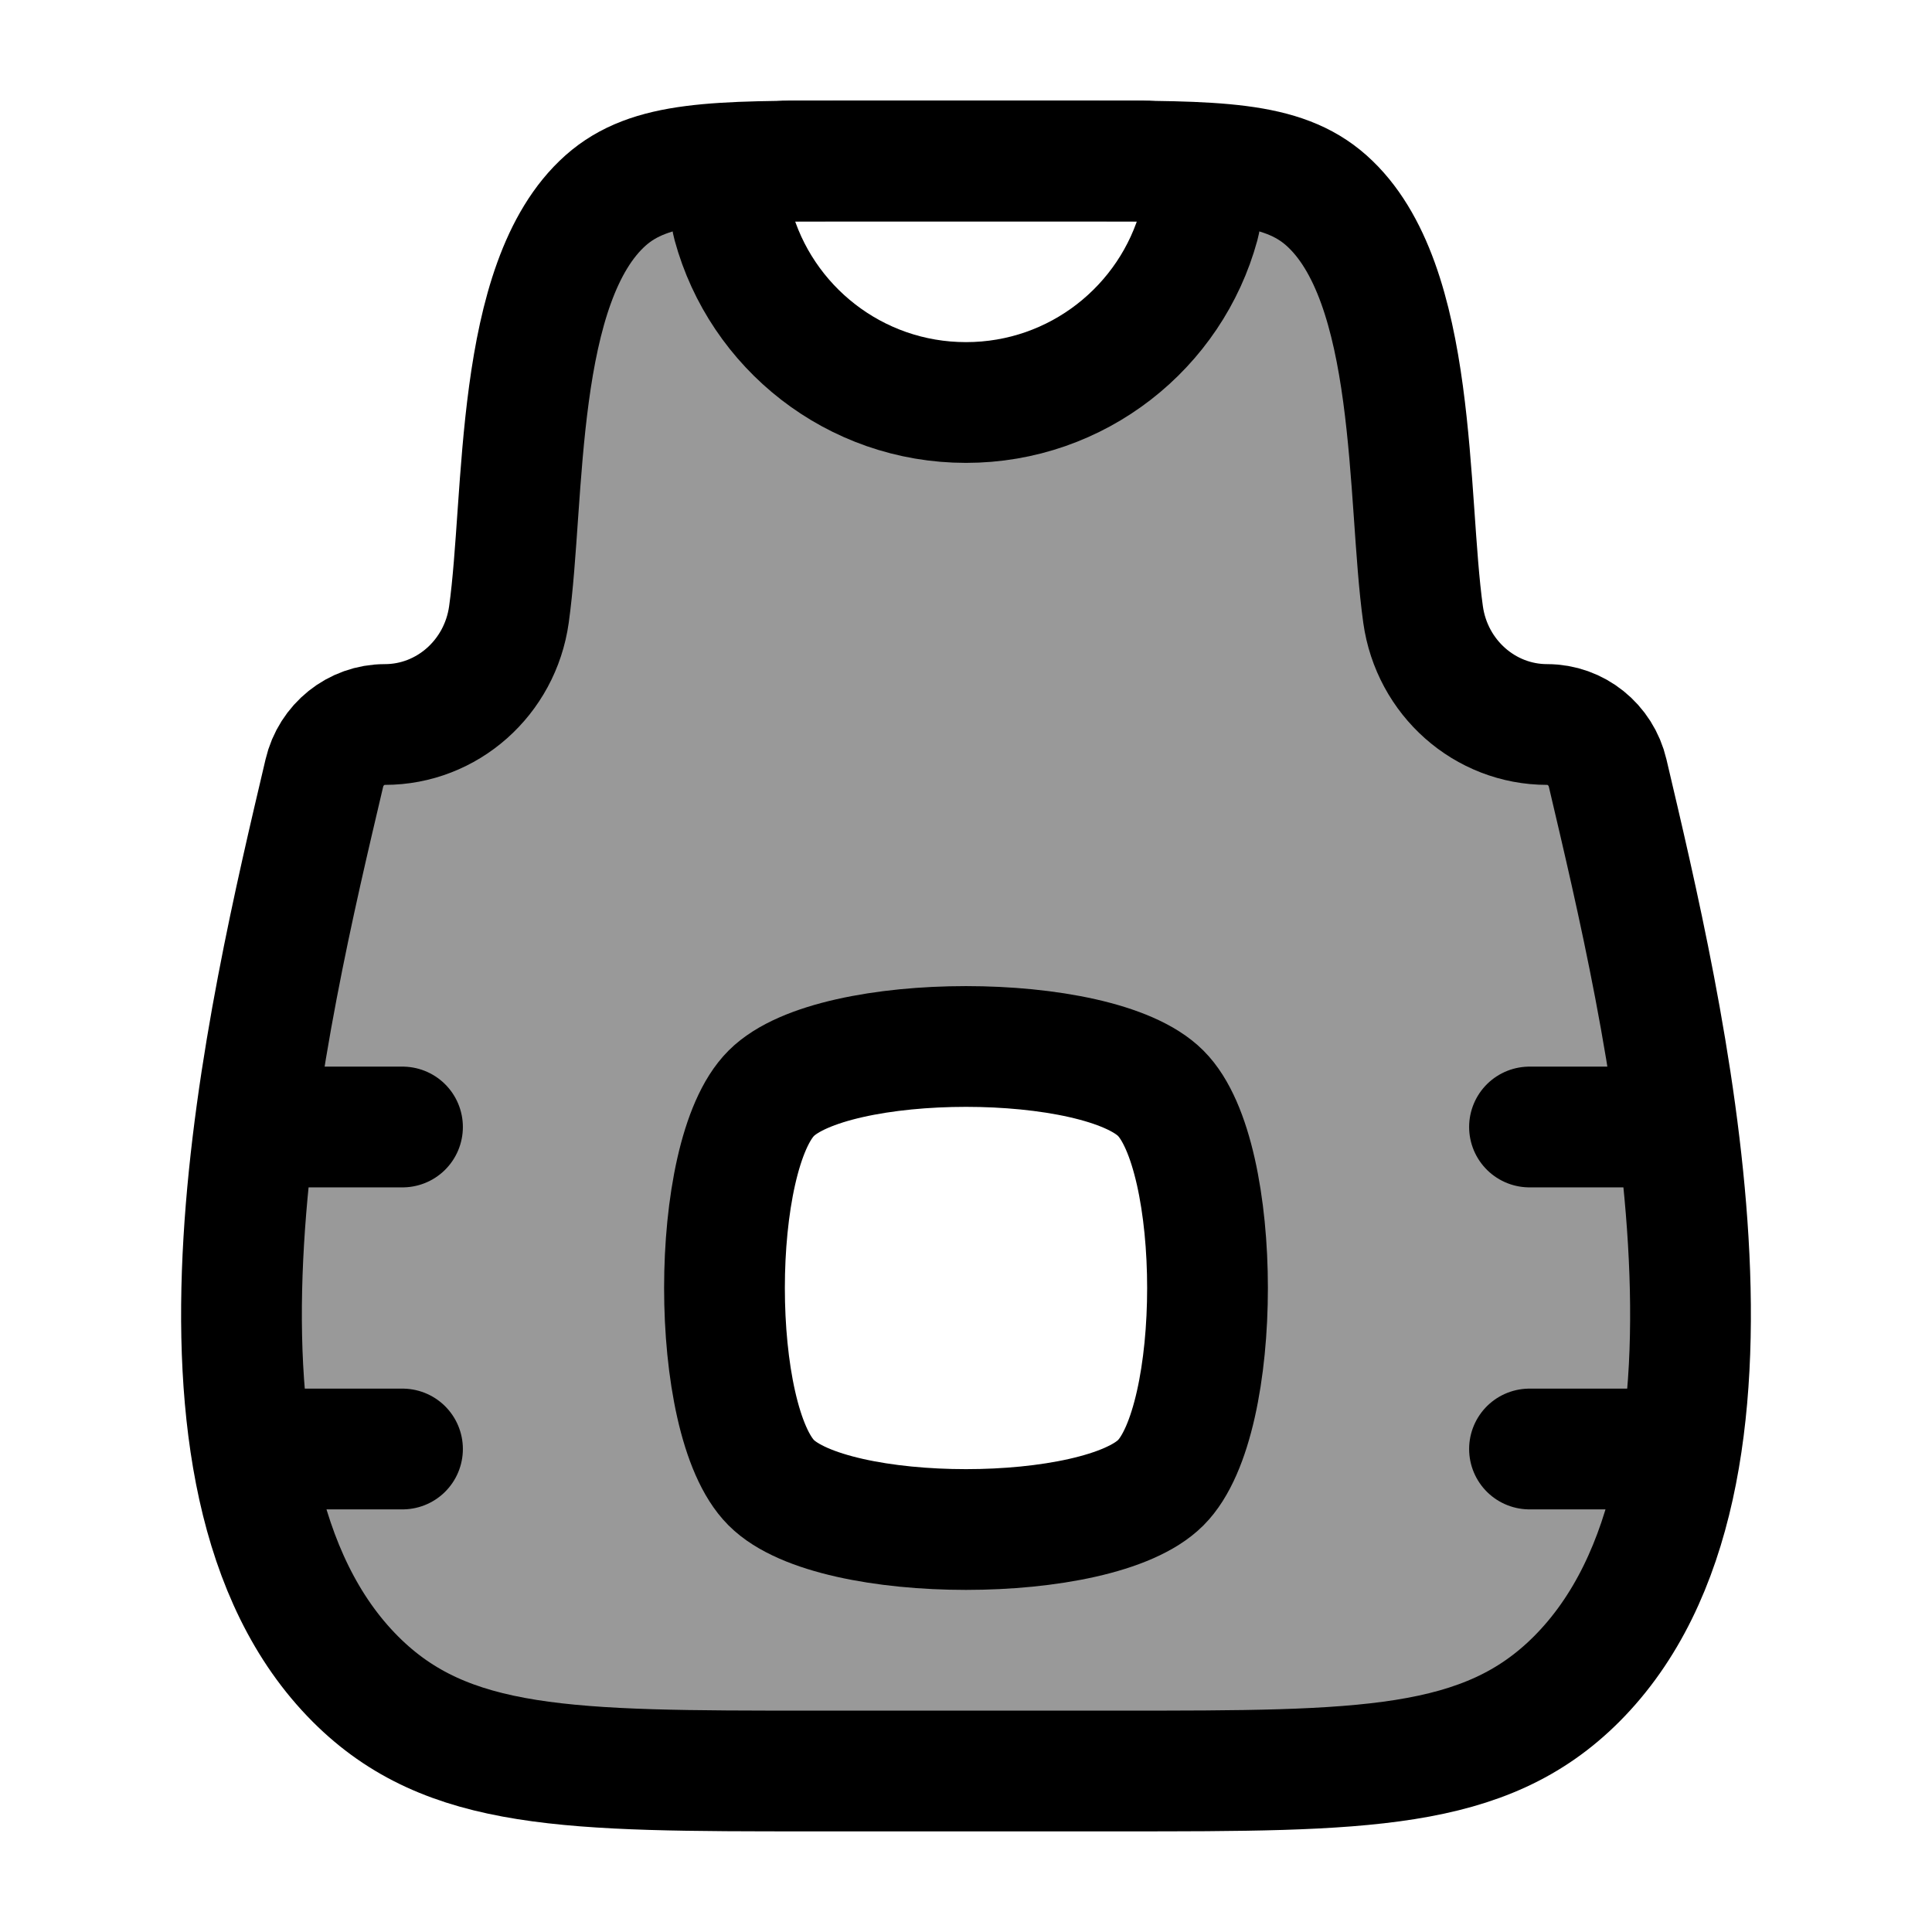 <svg width="24" height="24" viewBox="0 0 24 24" fill="none" xmlns="http://www.w3.org/2000/svg">
    <path d="M13.498 2H10.502C8.885 2 8.076 2 7.524 2.489C6.381 3.503 6.526 6.172 6.322 7.634C6.212 8.418 5.555 9 4.781 9C4.424 9 4.112 9.249 4.029 9.604C3.329 12.582 1.931 18.371 4.415 20.858C5.556 22 7.065 22 10.084 22H13.916C16.935 22 18.444 22 19.585 20.858C22.069 18.371 20.671 12.582 19.971 9.604C19.888 9.249 19.576 9 19.219 9C18.445 9 17.788 8.418 17.678 7.634C17.474 6.172 17.619 3.503 16.476 2.489C15.925 2 15.116 2 13.498 2Z" stroke="currentColor" stroke-width="1.5" stroke-linecap="round" stroke-linejoin="round"/>
    <path d="M5 14H3.5M5 18H3.5" stroke="currentColor" stroke-width="1.5" stroke-linecap="round" stroke-linejoin="round"/>
    <path d="M20.5 14H19M20.5 18H19" stroke="currentColor" stroke-width="1.5" stroke-linecap="round" stroke-linejoin="round"/>
    <path opacity="0.4" fill-rule="evenodd" clip-rule="evenodd" d="M7.524 2.489C7.981 2.084 8.614 2.014 9.737 2.002C9.324 2.035 8.995 2.384 9.105 2.79C9.452 4.063 10.617 4.999 12 4.999C13.383 4.999 14.548 4.063 14.895 2.79C15.005 2.384 14.676 2.035 14.263 2.002C15.386 2.014 16.019 2.084 16.476 2.489C17.35 3.263 17.471 5.004 17.571 6.434C17.602 6.876 17.63 7.289 17.678 7.634C17.788 8.417 18.445 8.999 19.219 8.999C19.576 8.999 19.888 9.249 19.971 9.603L19.996 9.71C20.703 12.718 22.039 18.4 19.585 20.857C18.444 22 16.935 22 13.916 22H10.084C7.065 22 5.556 22 4.415 20.857C1.961 18.4 3.297 12.718 4.004 9.71L4.029 9.603C4.112 9.249 4.424 8.999 4.781 8.999C5.555 8.999 6.212 8.417 6.322 7.634C6.37 7.289 6.398 6.876 6.429 6.434C6.529 5.004 6.65 3.263 7.524 2.489ZM14.419 18.419C15.194 17.645 15.194 14.354 14.419 13.58C13.645 12.806 10.355 12.806 9.581 13.58C8.806 14.354 8.806 17.645 9.581 18.419C10.355 19.193 13.645 19.193 14.419 18.419Z" fill="currentColor"/>
    <path d="M9.581 13.581C10.355 12.806 13.645 12.806 14.419 13.581C15.194 14.355 15.194 17.645 14.419 18.419C13.645 19.194 10.355 19.194 9.581 18.419C8.806 17.645 8.806 14.355 9.581 13.581Z" stroke="currentColor" stroke-width="1.5"/>
    <path d="M12 5C13.383 5 14.548 4.064 14.895 2.791C15.011 2.365 14.642 2 14.2 2H9.8C9.358 2 8.989 2.365 9.105 2.791C9.452 4.064 10.617 5 12 5Z" stroke="currentColor" stroke-width="1.5"/>
</svg>
